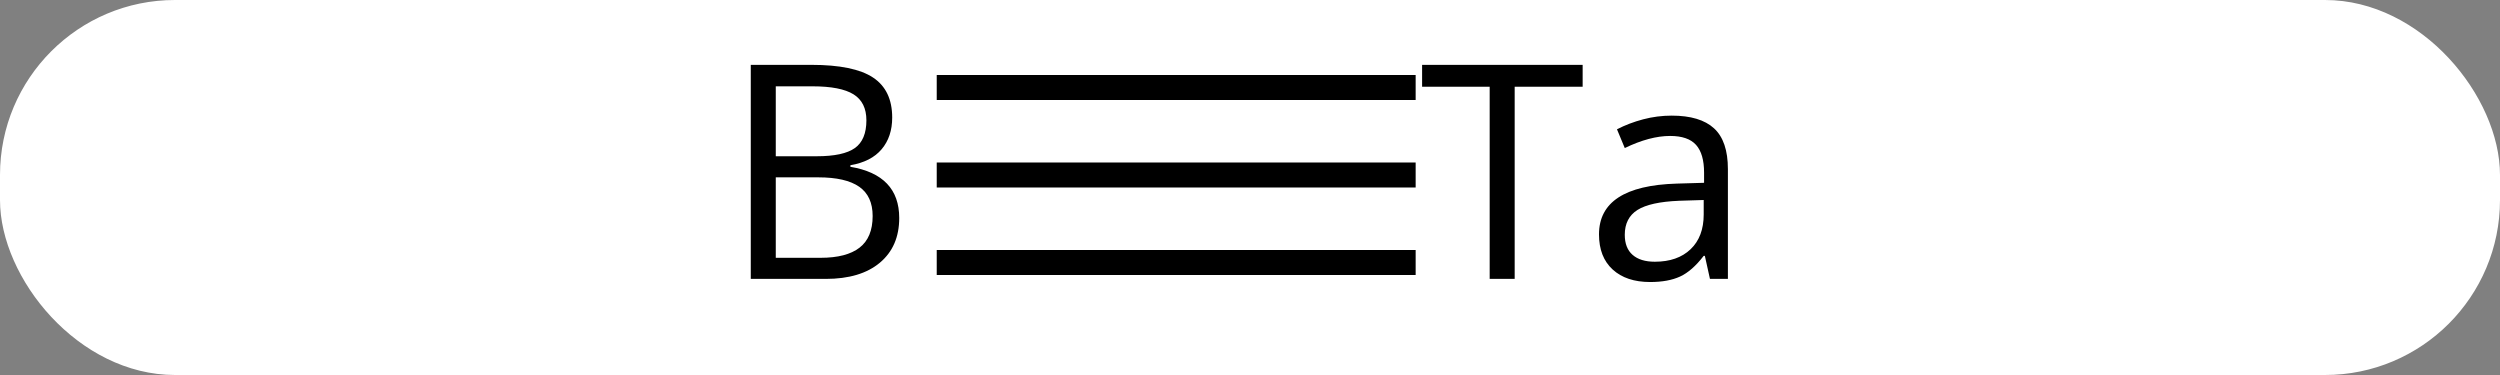 <svg width="100" viewBox="0 0 100 15" style="fill-opacity:1; color-rendering:auto; color-interpolation:auto; text-rendering:auto; stroke:black; stroke-linecap:square; stroke-miterlimit:10; shape-rendering:auto; stroke-opacity:1; fill:black; stroke-dasharray:none; font-weight:normal; stroke-width:1; font-family:'Open Sans'; font-style:normal; stroke-linejoin:miter; font-size:12; stroke-dashoffset:0; image-rendering:auto;" height="15" class="cas-substance-image" xmlns:xlink="http://www.w3.org/1999/xlink" xmlns="http://www.w3.org/2000/svg"><rect x="0" y="0" width="100" height="15" fill="#808080" stroke="none"/><svg class="cas-substance-single-component"><rect y="0" x="0" width="100" stroke="none" ry="7" rx="7" height="15" fill="white" class="cas-substance-group"/><svg y="0" x="27" width="45" viewBox="0 0 45 15" style="fill:black;" height="15" class="cas-substance-single-component-image"><svg><g><g transform="translate(21,7)" style="text-rendering:geometricPrecision; color-rendering:optimizeQuality; color-interpolation:linearRGB; stroke-linecap:butt; image-rendering:optimizeQuality;"><line y2="0" y1="0" x2="8.126" x1="-10.031" style="fill:none;"/><line y2="-3.5" y1="-3.5" x2="8.126" x1="-10.031" style="fill:none;"/><line y2="3.5" y1="3.5" x2="8.126" x1="-10.031" style="fill:none;"/><path style="stroke-linecap:square; stroke:none;" d="M-17.969 -4.406 L-15.547 -4.406 Q-13.844 -4.406 -13.078 -3.898 Q-12.312 -3.391 -12.312 -2.297 Q-12.312 -1.531 -12.734 -1.031 Q-13.156 -0.531 -13.984 -0.391 L-13.984 -0.328 Q-12.031 0 -12.031 1.719 Q-12.031 2.859 -12.805 3.508 Q-13.578 4.156 -14.969 4.156 L-17.969 4.156 L-17.969 -4.406 ZM-16.969 -0.75 L-15.328 -0.75 Q-14.266 -0.75 -13.805 -1.078 Q-13.344 -1.406 -13.344 -2.188 Q-13.344 -2.906 -13.859 -3.227 Q-14.375 -3.547 -15.5 -3.547 L-16.969 -3.547 L-16.969 -0.75 ZM-16.969 0.094 L-16.969 3.312 L-15.172 3.312 Q-14.141 3.312 -13.617 2.906 Q-13.094 2.5 -13.094 1.641 Q-13.094 0.844 -13.633 0.469 Q-14.172 0.094 -15.266 0.094 L-16.969 0.094 Z"/><path style="stroke-linecap:square; stroke:none;" d="M12.587 4.156 L11.587 4.156 L11.587 -3.531 L8.884 -3.531 L8.884 -4.406 L15.306 -4.406 L15.306 -3.531 L12.587 -3.531 L12.587 4.156 ZM20.398 4.156 L20.194 3.234 L20.148 3.234 Q19.679 3.844 19.202 4.062 Q18.726 4.281 18.007 4.281 Q17.054 4.281 16.507 3.781 Q15.96 3.281 15.96 2.375 Q15.96 0.438 19.069 0.344 L20.163 0.312 L20.163 -0.094 Q20.163 -0.844 19.843 -1.203 Q19.523 -1.562 18.804 -1.562 Q17.991 -1.562 16.991 -1.078 L16.679 -1.828 Q17.163 -2.078 17.726 -2.227 Q18.288 -2.375 18.866 -2.375 Q20.007 -2.375 20.561 -1.867 Q21.116 -1.359 21.116 -0.234 L21.116 4.156 L20.398 4.156 ZM18.194 3.469 Q19.101 3.469 19.624 2.969 Q20.148 2.469 20.148 1.578 L20.148 1 L19.163 1.031 Q18.007 1.078 17.499 1.398 Q16.991 1.719 16.991 2.391 Q16.991 2.922 17.304 3.195 Q17.616 3.469 18.194 3.469 Z"/></g></g></svg></svg></svg></svg>